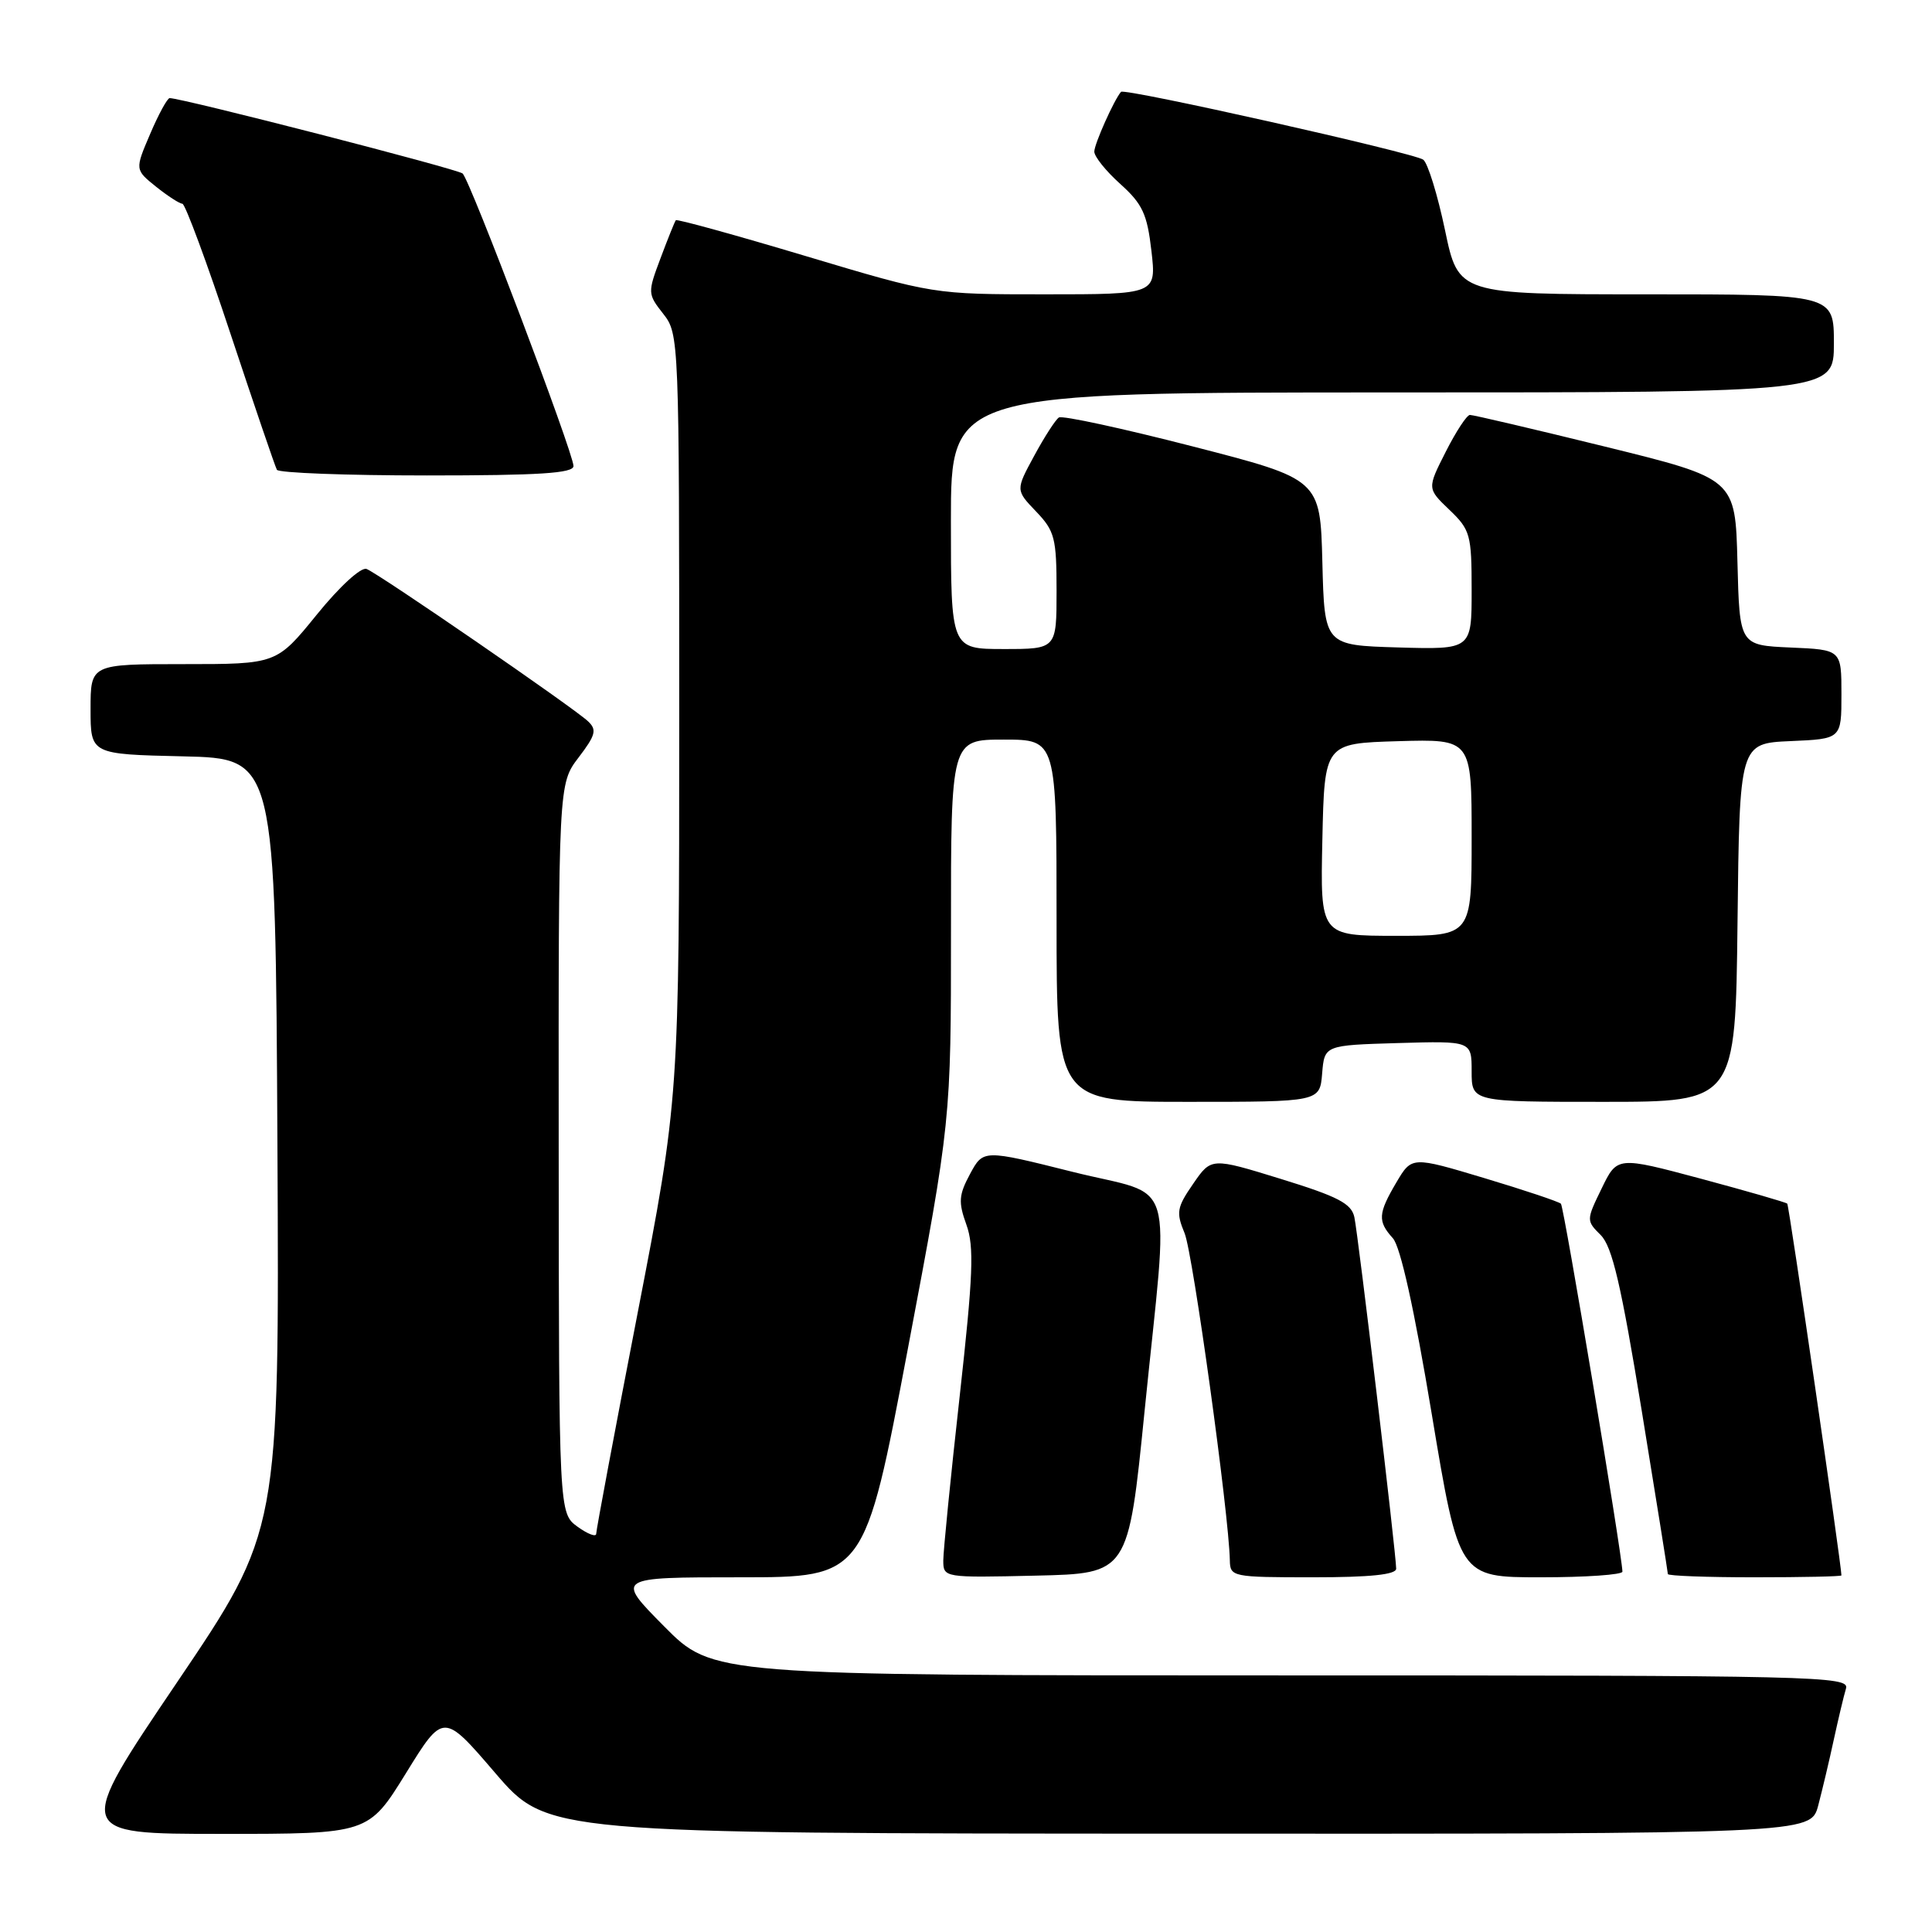 <?xml version="1.0" encoding="UTF-8" standalone="no"?>
<!DOCTYPE svg PUBLIC "-//W3C//DTD SVG 1.1//EN" "http://www.w3.org/Graphics/SVG/1.1/DTD/svg11.dtd" >
<svg xmlns="http://www.w3.org/2000/svg" xmlns:xlink="http://www.w3.org/1999/xlink" version="1.1" viewBox="0 0 256 256">
 <g >
 <path fill="currentColor"
d=" M 53.79 234.96 C 58.75 226.92 58.75 226.92 65.62 234.93 C 72.50 242.94 72.50 242.94 156.21 242.97 C 239.92 243.00 239.92 243.00 240.92 239.25 C 241.46 237.19 242.40 233.25 242.99 230.50 C 243.59 227.75 244.31 224.71 244.60 223.75 C 245.11 222.09 241.08 222.00 169.79 222.00 C 94.44 222.00 94.44 222.00 88.00 215.50 C 81.56 209.00 81.56 209.00 98.06 209.00 C 114.57 209.00 114.57 209.00 120.29 178.75 C 126.01 148.50 126.01 148.50 126.01 123.25 C 126.00 98.00 126.00 98.00 133.00 98.00 C 140.00 98.00 140.00 98.00 140.00 122.00 C 140.00 146.00 140.00 146.00 157.44 146.00 C 174.88 146.00 174.88 146.00 175.19 142.25 C 175.50 138.50 175.50 138.50 185.25 138.21 C 195.00 137.93 195.00 137.93 195.00 141.96 C 195.00 146.00 195.00 146.00 212.48 146.00 C 229.96 146.00 229.96 146.00 230.23 122.25 C 230.50 98.50 230.50 98.50 237.25 98.20 C 244.00 97.91 244.00 97.91 244.00 92.00 C 244.00 86.09 244.00 86.09 237.25 85.80 C 230.50 85.50 230.50 85.50 230.22 74.46 C 229.94 63.43 229.94 63.43 212.72 59.19 C 203.25 56.86 195.17 54.97 194.77 54.98 C 194.36 54.99 192.92 57.19 191.57 59.86 C 189.10 64.73 189.10 64.73 192.05 67.55 C 194.83 70.21 195.00 70.84 195.00 78.22 C 195.00 86.07 195.00 86.07 185.25 85.79 C 175.50 85.50 175.50 85.50 175.22 74.50 C 174.94 63.50 174.94 63.50 158.03 59.15 C 148.74 56.76 140.76 55.03 140.31 55.32 C 139.87 55.60 138.39 57.89 137.04 60.39 C 134.57 64.94 134.57 64.94 137.29 67.78 C 139.76 70.36 140.00 71.30 140.00 78.30 C 140.00 86.00 140.00 86.00 133.00 86.00 C 126.00 86.00 126.00 86.00 126.00 69.00 C 126.00 52.00 126.00 52.00 184.50 52.00 C 243.00 52.00 243.00 52.00 243.00 45.50 C 243.00 39.00 243.00 39.00 218.13 39.00 C 193.25 39.00 193.25 39.00 191.47 30.49 C 190.49 25.81 189.19 21.61 188.59 21.16 C 187.39 20.26 149.00 11.64 148.54 12.17 C 147.62 13.23 145.00 19.09 145.00 20.09 C 145.00 20.75 146.56 22.69 148.46 24.39 C 151.39 27.03 152.01 28.37 152.57 33.25 C 153.23 39.00 153.23 39.00 138.46 39.00 C 123.70 39.00 123.70 39.00 106.76 33.93 C 97.44 31.14 89.69 29.00 89.55 29.18 C 89.41 29.35 88.50 31.61 87.53 34.20 C 85.80 38.80 85.81 38.94 87.88 41.58 C 89.98 44.24 90.00 44.86 90.00 94.88 C 90.00 145.50 90.00 145.50 84.50 173.93 C 81.47 189.56 79.00 202.75 79.00 203.23 C 79.00 203.70 77.89 203.28 76.53 202.30 C 74.06 200.50 74.06 200.50 74.03 152.18 C 74.00 103.87 74.00 103.87 76.66 100.38 C 78.93 97.40 79.12 96.70 77.91 95.57 C 75.98 93.75 50.17 76.00 48.57 75.39 C 47.84 75.11 45.00 77.71 41.97 81.45 C 36.65 88.00 36.65 88.00 24.33 88.00 C 12.00 88.00 12.00 88.00 12.00 93.97 C 12.00 99.94 12.00 99.94 24.25 100.22 C 36.50 100.50 36.50 100.50 36.76 151.68 C 37.02 202.86 37.02 202.86 23.45 222.93 C 9.88 243.00 9.88 243.00 29.35 243.00 C 48.82 243.00 48.82 243.00 53.79 234.96 Z  M 151.66 187.00 C 154.90 154.82 156.09 158.77 142.14 155.28 C 130.29 152.31 130.29 152.31 128.54 155.55 C 127.04 158.34 126.97 159.28 128.05 162.27 C 129.10 165.17 128.95 168.92 127.15 185.12 C 125.96 195.78 124.99 205.53 124.99 206.78 C 125.00 209.05 125.08 209.06 137.25 208.78 C 149.50 208.50 149.50 208.50 151.66 187.00 Z  M 185.00 207.86 C 185.00 205.93 179.97 163.64 179.46 161.28 C 179.07 159.47 177.29 158.55 169.74 156.22 C 160.50 153.37 160.50 153.37 158.10 156.86 C 155.93 160.00 155.82 160.65 156.97 163.42 C 158.07 166.10 162.84 200.57 162.96 206.75 C 163.00 208.94 163.27 209.00 174.00 209.00 C 181.58 209.00 185.00 208.64 185.00 207.86 Z  M 214.98 208.25 C 214.91 205.82 207.24 159.91 206.83 159.50 C 206.56 159.23 202.00 157.70 196.70 156.11 C 187.07 153.22 187.07 153.22 185.03 156.67 C 182.59 160.81 182.53 161.82 184.56 164.07 C 185.57 165.18 187.41 173.50 189.72 187.40 C 193.32 209.00 193.32 209.00 204.16 209.00 C 210.12 209.00 214.99 208.66 214.98 208.25 Z  M 244.00 208.75 C 243.97 207.19 237.06 159.72 236.82 159.49 C 236.64 159.31 231.50 157.83 225.40 156.19 C 214.29 153.22 214.29 153.22 212.23 157.47 C 210.18 161.68 210.18 161.74 212.11 163.66 C 213.63 165.19 214.81 170.25 217.53 186.88 C 219.44 198.58 221.00 208.34 221.00 208.57 C 221.00 208.81 226.18 209.00 232.50 209.00 C 238.82 209.00 244.00 208.89 244.00 208.75 Z  M 75.99 61.75 C 75.98 60.01 62.29 23.87 61.30 22.99 C 60.63 22.39 24.14 13.00 22.48 13.00 C 22.18 13.00 21.01 15.13 19.90 17.74 C 17.87 22.48 17.87 22.48 20.68 24.74 C 22.23 25.98 23.80 26.99 24.17 27.00 C 24.53 27.00 27.41 34.76 30.55 44.25 C 33.70 53.74 36.46 61.84 36.69 62.25 C 36.93 62.66 45.87 63.00 56.56 63.00 C 71.45 63.00 76.00 62.71 75.99 61.75 Z  M 175.22 111.25 C 175.50 98.50 175.50 98.50 185.25 98.21 C 195.00 97.93 195.00 97.93 195.00 110.96 C 195.00 124.00 195.00 124.00 184.97 124.00 C 174.94 124.00 174.94 124.00 175.22 111.25 Z "/>
</g>
</svg>